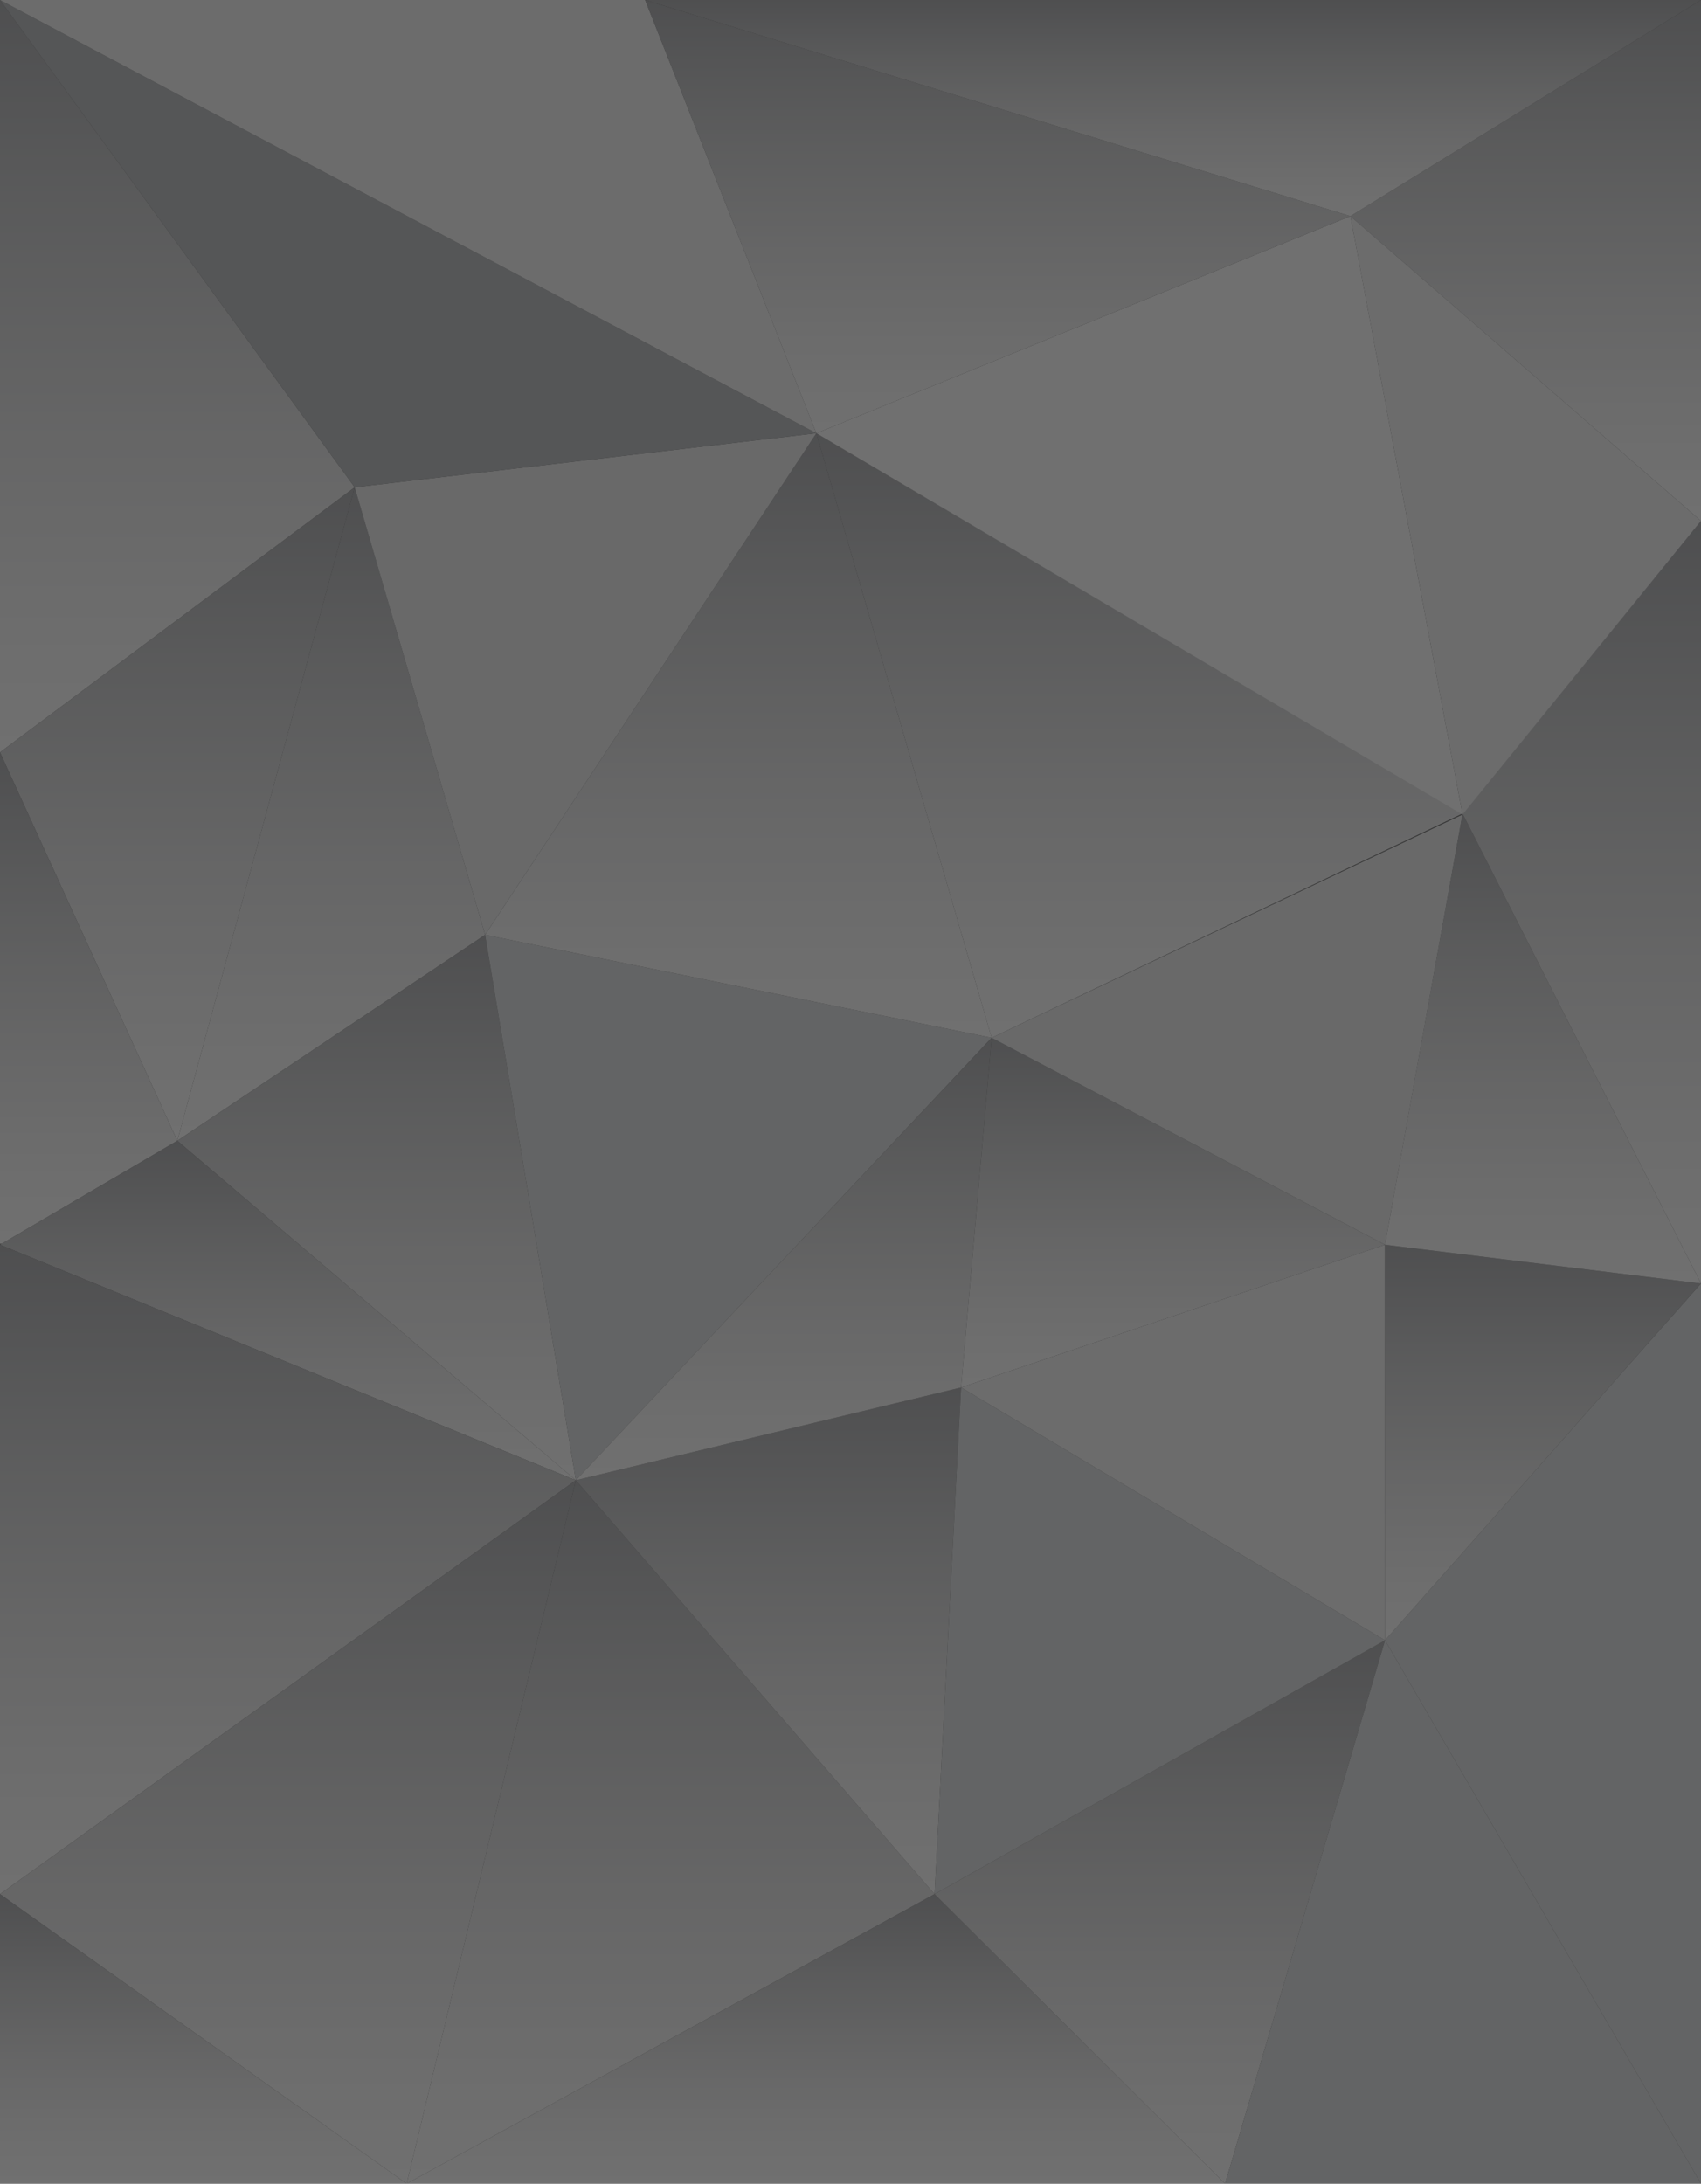 <?xml version="1.0" encoding="utf-8"?>
<!-- Generator: Adobe Illustrator 21.0.0, SVG Export Plug-In . SVG Version: 6.00 Build 0)  -->
<svg version="1.1" id="图层_1" xmlns="http://www.w3.org/2000/svg" xmlns:xlink="http://www.w3.org/1999/xlink" x="0px" y="0px"
	 viewBox="0 0 166.9 214.2" style="enable-background:new 0 0 166.9 214.2;" xml:space="preserve">
<rect x="0" y="0" width="166.9" height="214.2" fill="#333333" stroke="none"/>
<style type="text/css">
	.st0{clip-path:url(#SVGID_2_);}
	.st1{opacity:0.3;clip-path:url(#SVGID_4_);}
	.st2{clip-path:url(#SVGID_6_);}
	.st3{clip-path:url(#SVGID_8_);fill:url(#SVGID_9_);}
	.st4{clip-path:url(#SVGID_11_);fill:url(#SVGID_12_);}
	.st5{clip-path:url(#SVGID_14_);fill:url(#SVGID_15_);}
	.st6{clip-path:url(#SVGID_17_);fill:url(#SVGID_18_);}
	.st7{clip-path:url(#SVGID_20_);fill:url(#SVGID_21_);}
	.st8{clip-path:url(#SVGID_6_);fill:#D5D8DA;}
	.st9{clip-path:url(#SVGID_23_);fill:url(#SVGID_24_);}
	.st10{clip-path:url(#SVGID_26_);fill:url(#SVGID_27_);}
	.st11{clip-path:url(#SVGID_29_);fill:url(#SVGID_30_);}
	.st12{clip-path:url(#SVGID_32_);fill:url(#SVGID_33_);}
	.st13{clip-path:url(#SVGID_35_);fill:url(#SVGID_36_);}
	.st14{clip-path:url(#SVGID_38_);fill:url(#SVGID_39_);}
	.st15{clip-path:url(#SVGID_41_);fill:url(#SVGID_42_);}
	.st16{clip-path:url(#SVGID_44_);fill:url(#SVGID_45_);}
	.st17{clip-path:url(#SVGID_47_);fill:url(#SVGID_48_);}
	.st18{clip-path:url(#SVGID_50_);fill:url(#SVGID_51_);}
	.st19{clip-path:url(#SVGID_6_);fill:#F1F1F2;}
	.st20{clip-path:url(#SVGID_53_);fill:url(#SVGID_54_);}
	.st21{clip-path:url(#SVGID_6_);fill:#E6E7E8;}
	.st22{clip-path:url(#SVGID_56_);fill:url(#SVGID_57_);}
	.st23{clip-path:url(#SVGID_59_);fill:url(#SVGID_60_);}
	.st24{clip-path:url(#SVGID_62_);fill:url(#SVGID_63_);}
	.st25{clip-path:url(#SVGID_65_);fill:url(#SVGID_66_);}
	.st26{clip-path:url(#SVGID_6_);fill:#A4A7AA;}
	.st27{clip-path:url(#SVGID_6_);fill:#FFFFFF;}
	.st28{clip-path:url(#SVGID_68_);fill:url(#SVGID_69_);}
	.st29{clip-path:url(#SVGID_71_);fill:url(#SVGID_72_);}
	.st30{clip-path:url(#SVGID_74_);fill:url(#SVGID_75_);}
</style>
<g>
	<defs>
		<rect id="SVGID_1_" width="166.9" height="214.2"/>
	</defs>
	<clipPath id="SVGID_2_">
		<use xlink:href="#SVGID_1_"  style="overflow:visible;"/>
	</clipPath>
	<g class="st0">
		<defs>
			<rect id="SVGID_3_" width="166.9" height="214.2"/>
		</defs>
		<clipPath id="SVGID_4_">
			<use xlink:href="#SVGID_3_"  style="overflow:visible;"/>
		</clipPath>
		<g class="st1">
			<g>
				<defs>
					<rect id="SVGID_5_" width="166.9" height="214.2"/>
				</defs>
				<clipPath id="SVGID_6_">
					<use xlink:href="#SVGID_5_"  style="overflow:visible;"/>
				</clipPath>
				<g class="st2">
					<defs>
						<polygon id="SVGID_7_" points="0,0 34.8,47.8 0,73.8 						"/>
					</defs>
					<clipPath id="SVGID_8_">
						<use xlink:href="#SVGID_7_"  style="overflow:visible;"/>
					</clipPath>
					
						<linearGradient id="SVGID_9_" gradientUnits="userSpaceOnUse" x1="-5.581093e-06" y1="214.219" x2="1" y2="214.219" gradientTransform="matrix(0 -73.818 -73.818 0 15830.717 73.819)">
						<stop  offset="0" style="stop-color:#FFFFFF"/>
						<stop  offset="0.155" style="stop-color:#F6F6F6"/>
						<stop  offset="0.409" style="stop-color:#DEDEDF"/>
						<stop  offset="0.728" style="stop-color:#B6B7B9"/>
						<stop  offset="1" style="stop-color:#8F9094"/>
					</linearGradient>
					<rect class="st3" width="34.8" height="73.8"/>
				</g>
				<g class="st2">
					<defs>
						<polygon id="SVGID_10_" points="0,73.8 34.8,47.8 17.4,111.9 						"/>
					</defs>
					<clipPath id="SVGID_11_">
						<use xlink:href="#SVGID_10_"  style="overflow:visible;"/>
					</clipPath>
					
						<linearGradient id="SVGID_12_" gradientUnits="userSpaceOnUse" x1="-3.210149e-06" y1="214.219" x2="1" y2="214.219" gradientTransform="matrix(0 -64.169 -64.169 0 13763.74 111.936)">
						<stop  offset="0" style="stop-color:#FFFFFF"/>
						<stop  offset="0.155" style="stop-color:#F6F6F6"/>
						<stop  offset="0.409" style="stop-color:#DEDEDF"/>
						<stop  offset="0.728" style="stop-color:#B6B7B9"/>
						<stop  offset="1" style="stop-color:#8F9094"/>
					</linearGradient>
					<rect x="0" y="47.8" class="st4" width="34.8" height="64.2"/>
				</g>
				<g class="st2">
					<defs>
						<polygon id="SVGID_13_" points="17.4,111.9 0,122.1 0,73.8 						"/>
					</defs>
					<clipPath id="SVGID_14_">
						<use xlink:href="#SVGID_13_"  style="overflow:visible;"/>
					</clipPath>
					
						<linearGradient id="SVGID_15_" gradientUnits="userSpaceOnUse" x1="-8.222693e-06" y1="214.219" x2="1" y2="214.219" gradientTransform="matrix(0 -48.248 -48.248 0 10344.345 122.067)">
						<stop  offset="0" style="stop-color:#FFFFFF"/>
						<stop  offset="0.155" style="stop-color:#F6F6F6"/>
						<stop  offset="0.409" style="stop-color:#DEDEDF"/>
						<stop  offset="0.728" style="stop-color:#B6B7B9"/>
						<stop  offset="1" style="stop-color:#8F9094"/>
					</linearGradient>
					<rect y="73.8" class="st5" width="17.4" height="48.2"/>
				</g>
				<g class="st2">
					<defs>
						<polygon id="SVGID_16_" points="34.8,47.8 47.6,91.7 17.4,111.9 						"/>
					</defs>
					<clipPath id="SVGID_17_">
						<use xlink:href="#SVGID_16_"  style="overflow:visible;"/>
					</clipPath>
					
						<linearGradient id="SVGID_18_" gradientUnits="userSpaceOnUse" x1="-3.210149e-06" y1="214.219" x2="1" y2="214.219" gradientTransform="matrix(0 -64.169 -64.169 0 13778.816 111.936)">
						<stop  offset="0" style="stop-color:#FFFFFF"/>
						<stop  offset="0.155" style="stop-color:#F6F6F6"/>
						<stop  offset="0.409" style="stop-color:#DEDEDF"/>
						<stop  offset="0.728" style="stop-color:#B6B7B9"/>
						<stop  offset="1" style="stop-color:#8F9094"/>
					</linearGradient>
					<rect x="17.4" y="47.8" class="st6" width="30.2" height="64.2"/>
				</g>
				<g class="st2">
					<defs>
						<polygon id="SVGID_19_" points="17.4,111.9 56.5,145.2 47.6,91.7 						"/>
					</defs>
					<clipPath id="SVGID_20_">
						<use xlink:href="#SVGID_19_"  style="overflow:visible;"/>
					</clipPath>
					
						<linearGradient id="SVGID_21_" gradientUnits="userSpaceOnUse" x1="-3.846380e-06" y1="214.219" x2="1" y2="214.219" gradientTransform="matrix(0 -53.555 -53.555 0 11509.49 145.227)">
						<stop  offset="0" style="stop-color:#FFFFFF"/>
						<stop  offset="0.155" style="stop-color:#F6F6F6"/>
						<stop  offset="0.409" style="stop-color:#DEDEDF"/>
						<stop  offset="0.728" style="stop-color:#B6B7B9"/>
						<stop  offset="1" style="stop-color:#8F9094"/>
					</linearGradient>
					<rect x="17.4" y="91.7" class="st7" width="39.1" height="53.6"/>
				</g>
				<polygon class="st8" points="47.6,91.7 97.3,101.8 56.5,145.2 				"/>
				<g class="st2">
					<defs>
						<polygon id="SVGID_22_" points="56.5,145.2 0,122.1 17.4,111.9 						"/>
					</defs>
					<clipPath id="SVGID_23_">
						<use xlink:href="#SVGID_22_"  style="overflow:visible;"/>
					</clipPath>
					
						<linearGradient id="SVGID_24_" gradientUnits="userSpaceOnUse" x1="-6.187667e-06" y1="214.219" x2="1" y2="214.219" gradientTransform="matrix(0 -33.291 -33.291 0 7159.807 145.227)">
						<stop  offset="0" style="stop-color:#FFFFFF"/>
						<stop  offset="0.155" style="stop-color:#F6F6F6"/>
						<stop  offset="0.409" style="stop-color:#DEDEDF"/>
						<stop  offset="0.728" style="stop-color:#B6B7B9"/>
						<stop  offset="1" style="stop-color:#8F9094"/>
					</linearGradient>
					<rect x="0" y="111.9" class="st9" width="56.5" height="33.3"/>
				</g>
				<g class="st2">
					<defs>
						<polygon id="SVGID_25_" points="56.5,145.2 0,185.8 0,122.1 						"/>
					</defs>
					<clipPath id="SVGID_26_">
						<use xlink:href="#SVGID_25_"  style="overflow:visible;"/>
					</clipPath>
					
						<linearGradient id="SVGID_27_" gradientUnits="userSpaceOnUse" x1="1.587273e-06" y1="214.219" x2="1" y2="214.219" gradientTransform="matrix(0 -63.688 -63.688 0 13671.315 185.754)">
						<stop  offset="0" style="stop-color:#FFFFFF"/>
						<stop  offset="0.155" style="stop-color:#F6F6F6"/>
						<stop  offset="0.409" style="stop-color:#DEDEDF"/>
						<stop  offset="0.728" style="stop-color:#B6B7B9"/>
						<stop  offset="1" style="stop-color:#8F9094"/>
					</linearGradient>
					<rect y="122.1" class="st10" width="56.5" height="63.7"/>
				</g>
				<g class="st2">
					<defs>
						<polygon id="SVGID_28_" points="56.5,145.2 39.9,214.2 0,185.8 						"/>
					</defs>
					<clipPath id="SVGID_29_">
						<use xlink:href="#SVGID_28_"  style="overflow:visible;"/>
					</clipPath>
					
						<linearGradient id="SVGID_30_" gradientUnits="userSpaceOnUse" x1="9.094947e-13" y1="214.219" x2="1" y2="214.219" gradientTransform="matrix(0 -68.992 -68.992 0 14807.683 214.219)">
						<stop  offset="0" style="stop-color:#FFFFFF"/>
						<stop  offset="0.155" style="stop-color:#F6F6F6"/>
						<stop  offset="0.409" style="stop-color:#DEDEDF"/>
						<stop  offset="0.728" style="stop-color:#B6B7B9"/>
						<stop  offset="1" style="stop-color:#8F9094"/>
					</linearGradient>
					<rect x="0" y="145.2" class="st11" width="56.5" height="69"/>
				</g>
				<g class="st2">
					<defs>
						<polygon id="SVGID_31_" points="0,185.8 0,214.2 39.9,214.2 						"/>
					</defs>
					<clipPath id="SVGID_32_">
						<use xlink:href="#SVGID_31_"  style="overflow:visible;"/>
					</clipPath>
					
						<linearGradient id="SVGID_33_" gradientUnits="userSpaceOnUse" x1="1.818989e-12" y1="214.219" x2="1" y2="214.219" gradientTransform="matrix(0 -28.465 -28.465 0 6117.684 214.219)">
						<stop  offset="0" style="stop-color:#FFFFFF"/>
						<stop  offset="0.155" style="stop-color:#F6F6F6"/>
						<stop  offset="0.409" style="stop-color:#DEDEDF"/>
						<stop  offset="0.728" style="stop-color:#B6B7B9"/>
						<stop  offset="1" style="stop-color:#8F9094"/>
					</linearGradient>
					<rect y="185.8" class="st12" width="39.9" height="28.5"/>
				</g>
				<g class="st2">
					<defs>
						<polygon id="SVGID_34_" points="56.5,145.2 91.7,185.8 39.9,214.2 						"/>
					</defs>
					<clipPath id="SVGID_35_">
						<use xlink:href="#SVGID_34_"  style="overflow:visible;"/>
					</clipPath>
					
						<linearGradient id="SVGID_36_" gradientUnits="userSpaceOnUse" x1="9.094947e-13" y1="214.219" x2="1" y2="214.219" gradientTransform="matrix(0 -68.992 -68.992 0 14845.27 214.219)">
						<stop  offset="0" style="stop-color:#FFFFFF"/>
						<stop  offset="0.155" style="stop-color:#F6F6F6"/>
						<stop  offset="0.409" style="stop-color:#DEDEDF"/>
						<stop  offset="0.728" style="stop-color:#B6B7B9"/>
						<stop  offset="1" style="stop-color:#8F9094"/>
					</linearGradient>
					<rect x="39.9" y="145.2" class="st13" width="51.8" height="69"/>
				</g>
				<g class="st2">
					<defs>
						<polygon id="SVGID_37_" points="91.7,185.8 120.2,214.2 39.9,214.2 						"/>
					</defs>
					<clipPath id="SVGID_38_">
						<use xlink:href="#SVGID_37_"  style="overflow:visible;"/>
					</clipPath>
					
						<linearGradient id="SVGID_39_" gradientUnits="userSpaceOnUse" x1="1.818989e-12" y1="214.219" x2="1" y2="214.219" gradientTransform="matrix(0 -28.465 -28.465 0 6177.779 214.219)">
						<stop  offset="0" style="stop-color:#FFFFFF"/>
						<stop  offset="0.155" style="stop-color:#F6F6F6"/>
						<stop  offset="0.409" style="stop-color:#DEDEDF"/>
						<stop  offset="0.728" style="stop-color:#B6B7B9"/>
						<stop  offset="1" style="stop-color:#8F9094"/>
					</linearGradient>
					<rect x="39.9" y="185.8" class="st14" width="80.3" height="28.5"/>
				</g>
				<g class="st2">
					<defs>
						<polygon id="SVGID_40_" points="91.7,185.8 94.3,136.1 56.5,145.2 						"/>
					</defs>
					<clipPath id="SVGID_41_">
						<use xlink:href="#SVGID_40_"  style="overflow:visible;"/>
					</clipPath>
					
						<linearGradient id="SVGID_42_" gradientUnits="userSpaceOnUse" x1="1.995845e-06" y1="214.219" x2="1" y2="214.219" gradientTransform="matrix(0 -49.694 -49.694 0 10720.848 185.754)">
						<stop  offset="0" style="stop-color:#FFFFFF"/>
						<stop  offset="0.155" style="stop-color:#F6F6F6"/>
						<stop  offset="0.409" style="stop-color:#DEDEDF"/>
						<stop  offset="0.728" style="stop-color:#B6B7B9"/>
						<stop  offset="1" style="stop-color:#8F9094"/>
					</linearGradient>
					<rect x="56.5" y="136.1" class="st15" width="37.8" height="49.7"/>
				</g>
				<g class="st2">
					<defs>
						<polygon id="SVGID_43_" points="97.3,101.8 94.3,136.1 56.5,145.2 						"/>
					</defs>
					<clipPath id="SVGID_44_">
						<use xlink:href="#SVGID_43_"  style="overflow:visible;"/>
					</clipPath>
					
						<linearGradient id="SVGID_45_" gradientUnits="userSpaceOnUse" x1="-4.919491e-06" y1="214.219" x2="1" y2="214.219" gradientTransform="matrix(0 -43.424 -43.424 0 9379.074 145.227)">
						<stop  offset="0" style="stop-color:#FFFFFF"/>
						<stop  offset="0.155" style="stop-color:#F6F6F6"/>
						<stop  offset="0.409" style="stop-color:#DEDEDF"/>
						<stop  offset="0.728" style="stop-color:#B6B7B9"/>
						<stop  offset="1" style="stop-color:#8F9094"/>
					</linearGradient>
					<rect x="56.5" y="101.8" class="st16" width="40.8" height="43.4"/>
				</g>
				<g class="st2">
					<defs>
						<polygon id="SVGID_46_" points="91.7,185.8 135.9,160.9 120.2,214.2 						"/>
					</defs>
					<clipPath id="SVGID_47_">
						<use xlink:href="#SVGID_46_"  style="overflow:visible;"/>
					</clipPath>
					
						<linearGradient id="SVGID_48_" gradientUnits="userSpaceOnUse" x1="0" y1="214.219" x2="1" y2="214.219" gradientTransform="matrix(0 -53.312 -53.312 0 11534.155 214.219)">
						<stop  offset="0" style="stop-color:#FFFFFF"/>
						<stop  offset="0.155" style="stop-color:#F6F6F6"/>
						<stop  offset="0.409" style="stop-color:#DEDEDF"/>
						<stop  offset="0.728" style="stop-color:#B6B7B9"/>
						<stop  offset="1" style="stop-color:#8F9094"/>
					</linearGradient>
					<rect x="91.7" y="160.9" class="st17" width="44.2" height="53.3"/>
				</g>
				<polygon class="st8" points="135.9,160.9 166.9,214.2 120.2,214.2 				"/>
				<polygon class="st8" points="135.9,160.9 166.9,125.9 166.9,214.2 				"/>
				<polygon class="st8" points="94.3,136.1 135.9,160.9 91.7,185.8 				"/>
				<g class="st2">
					<defs>
						<polygon id="SVGID_49_" points="97.3,101.8 135.9,122.1 94.3,136.1 						"/>
					</defs>
					<clipPath id="SVGID_50_">
						<use xlink:href="#SVGID_49_"  style="overflow:visible;"/>
					</clipPath>
					
						<linearGradient id="SVGID_51_" gradientUnits="userSpaceOnUse" x1="-6.235930e-06" y1="214.219" x2="1" y2="214.219" gradientTransform="matrix(0 -34.257 -34.257 0 7453.551 136.06)">
						<stop  offset="0" style="stop-color:#FFFFFF"/>
						<stop  offset="0.155" style="stop-color:#F6F6F6"/>
						<stop  offset="0.409" style="stop-color:#DEDEDF"/>
						<stop  offset="0.728" style="stop-color:#B6B7B9"/>
						<stop  offset="1" style="stop-color:#8F9094"/>
					</linearGradient>
					<rect x="94.3" y="101.8" class="st18" width="41.6" height="34.3"/>
				</g>
				<polygon class="st19" points="135.9,122.1 135.9,160.9 94.3,136.1 				"/>
				<g class="st2">
					<defs>
						<polygon id="SVGID_52_" points="135.9,122.1 166.9,125.9 135.9,160.9 						"/>
					</defs>
					<clipPath id="SVGID_53_">
						<use xlink:href="#SVGID_52_"  style="overflow:visible;"/>
					</clipPath>
					
						<linearGradient id="SVGID_54_" gradientUnits="userSpaceOnUse" x1="1.276774e-05" y1="214.219" x2="1" y2="214.219" gradientTransform="matrix(0 -38.841 -38.841 0 8471.863 160.907)">
						<stop  offset="0" style="stop-color:#FFFFFF"/>
						<stop  offset="0.155" style="stop-color:#F6F6F6"/>
						<stop  offset="0.409" style="stop-color:#DEDEDF"/>
						<stop  offset="0.728" style="stop-color:#B6B7B9"/>
						<stop  offset="1" style="stop-color:#8F9094"/>
					</linearGradient>
					<rect x="135.9" y="122.1" class="st20" width="31" height="38.8"/>
				</g>
				<polygon class="st21" points="97.3,101.8 143.5,79.9 135.9,122.1 				"/>
				<g class="st2">
					<defs>
						<polygon id="SVGID_55_" points="143.5,79.8 166.9,125.9 135.9,122.1 						"/>
					</defs>
					<clipPath id="SVGID_56_">
						<use xlink:href="#SVGID_55_"  style="overflow:visible;"/>
					</clipPath>
					
						<linearGradient id="SVGID_57_" gradientUnits="userSpaceOnUse" x1="9.094947e-13" y1="214.219" x2="1" y2="214.219" gradientTransform="matrix(0 -46.077 -46.077 0 10021.909 125.927)">
						<stop  offset="0" style="stop-color:#FFFFFF"/>
						<stop  offset="0.155" style="stop-color:#F6F6F6"/>
						<stop  offset="0.409" style="stop-color:#DEDEDF"/>
						<stop  offset="0.728" style="stop-color:#B6B7B9"/>
						<stop  offset="1" style="stop-color:#8F9094"/>
					</linearGradient>
					<rect x="135.9" y="79.9" class="st22" width="31" height="46.1"/>
				</g>
				<g class="st2">
					<defs>
						<polygon id="SVGID_58_" points="143.5,79.8 166.9,51.1 166.9,125.9 						"/>
					</defs>
					<clipPath id="SVGID_59_">
						<use xlink:href="#SVGID_58_"  style="overflow:visible;"/>
					</clipPath>
					
						<linearGradient id="SVGID_60_" gradientUnits="userSpaceOnUse" x1="0" y1="214.219" x2="1" y2="214.219" gradientTransform="matrix(0 -74.783 -74.783 0 16175.102 125.927)">
						<stop  offset="0" style="stop-color:#FFFFFF"/>
						<stop  offset="0.155" style="stop-color:#F6F6F6"/>
						<stop  offset="0.409" style="stop-color:#DEDEDF"/>
						<stop  offset="0.728" style="stop-color:#B6B7B9"/>
						<stop  offset="1" style="stop-color:#8F9094"/>
					</linearGradient>
					<rect x="143.5" y="51.1" class="st23" width="23.4" height="74.8"/>
				</g>
				<g class="st2">
					<defs>
						<polygon id="SVGID_61_" points="47.6,91.7 80.1,42.5 97.3,101.8 						"/>
					</defs>
					<clipPath id="SVGID_62_">
						<use xlink:href="#SVGID_61_"  style="overflow:visible;"/>
					</clipPath>
					
						<linearGradient id="SVGID_63_" gradientUnits="userSpaceOnUse" x1="9.094947e-13" y1="214.219" x2="1" y2="214.219" gradientTransform="matrix(0 -59.344 -59.344 0 12784.981 101.803)">
						<stop  offset="0" style="stop-color:#FFFFFF"/>
						<stop  offset="0.155" style="stop-color:#F6F6F6"/>
						<stop  offset="0.409" style="stop-color:#DEDEDF"/>
						<stop  offset="0.728" style="stop-color:#B6B7B9"/>
						<stop  offset="1" style="stop-color:#8F9094"/>
					</linearGradient>
					<rect x="47.6" y="42.5" class="st24" width="49.7" height="59.3"/>
				</g>
				<g class="st2">
					<defs>
						<polygon id="SVGID_64_" points="80.1,42.5 143.5,79.8 97.3,101.8 						"/>
					</defs>
					<clipPath id="SVGID_65_">
						<use xlink:href="#SVGID_64_"  style="overflow:visible;"/>
					</clipPath>
					
						<linearGradient id="SVGID_66_" gradientUnits="userSpaceOnUse" x1="9.094947e-13" y1="214.219" x2="1" y2="214.219" gradientTransform="matrix(0 -59.344 -59.344 0 12824.371 101.803)">
						<stop  offset="0" style="stop-color:#FFFFFF"/>
						<stop  offset="0.155" style="stop-color:#F6F6F6"/>
						<stop  offset="0.409" style="stop-color:#DEDEDF"/>
						<stop  offset="0.728" style="stop-color:#B6B7B9"/>
						<stop  offset="1" style="stop-color:#8F9094"/>
					</linearGradient>
					<rect x="80.1" y="42.5" class="st25" width="63.5" height="59.3"/>
				</g>
				<polygon class="st21" points="34.8,47.8 80.1,42.5 47.6,91.7 				"/>
				<polygon class="st26" points="0,0 80.1,42.5 34.8,47.8 				"/>
				<polygon class="st19" points="0,0 63.3,0 80.1,42.5 				"/>
				<polygon class="st27" points="80.1,42.5 132.5,21.2 143.5,79.9 				"/>
				<g class="st2">
					<defs>
						<polygon id="SVGID_67_" points="132.5,21.2 63.3,0 80.1,42.5 						"/>
					</defs>
					<clipPath id="SVGID_68_">
						<use xlink:href="#SVGID_67_"  style="overflow:visible;"/>
					</clipPath>
					
						<linearGradient id="SVGID_69_" gradientUnits="userSpaceOnUse" x1="4.312525e-06" y1="214.219" x2="1" y2="214.219" gradientTransform="matrix(0 -42.459 -42.459 0 9193.418 42.459)">
						<stop  offset="0" style="stop-color:#FFFFFF"/>
						<stop  offset="0.155" style="stop-color:#F6F6F6"/>
						<stop  offset="0.409" style="stop-color:#DEDEDF"/>
						<stop  offset="0.728" style="stop-color:#B6B7B9"/>
						<stop  offset="1" style="stop-color:#8F9094"/>
					</linearGradient>
					<rect x="63.3" class="st28" width="69.2" height="42.5"/>
				</g>
				<g class="st2">
					<defs>
						<polygon id="SVGID_70_" points="132.5,21.2 166.9,0 166.9,51.1 						"/>
					</defs>
					<clipPath id="SVGID_71_">
						<use xlink:href="#SVGID_70_"  style="overflow:visible;"/>
					</clipPath>
					
						<linearGradient id="SVGID_72_" gradientUnits="userSpaceOnUse" x1="5.370281e-06" y1="214.219" x2="1" y2="214.219" gradientTransform="matrix(0 -51.144 -51.144 0 11105.744 51.144)">
						<stop  offset="0" style="stop-color:#FFFFFF"/>
						<stop  offset="0.155" style="stop-color:#F6F6F6"/>
						<stop  offset="0.409" style="stop-color:#DEDEDF"/>
						<stop  offset="0.728" style="stop-color:#B6B7B9"/>
						<stop  offset="1" style="stop-color:#8F9094"/>
					</linearGradient>
					<rect x="132.5" class="st29" width="34.4" height="51.1"/>
				</g>
				<polygon class="st19" points="132.5,21.2 166.9,51.1 143.5,79.9 				"/>
				<g class="st2">
					<defs>
						<polygon id="SVGID_73_" points="63.3,0 132.5,21.2 166.9,0 						"/>
					</defs>
					<clipPath id="SVGID_74_">
						<use xlink:href="#SVGID_73_"  style="overflow:visible;"/>
					</clipPath>
					
						<linearGradient id="SVGID_75_" gradientUnits="userSpaceOnUse" x1="-1.365631e-05" y1="214.219" x2="1" y2="214.219" gradientTransform="matrix(0 -21.23 -21.23 0 4662.86 21.23)">
						<stop  offset="0" style="stop-color:#FFFFFF"/>
						<stop  offset="0.155" style="stop-color:#F6F6F6"/>
						<stop  offset="0.409" style="stop-color:#DEDEDF"/>
						<stop  offset="0.728" style="stop-color:#B6B7B9"/>
						<stop  offset="1" style="stop-color:#8F9094"/>
					</linearGradient>
					<rect x="63.3" y="0" class="st30" width="103.6" height="21.2"/>
				</g>
			</g>
		</g>
	</g>
</g>
</svg>
